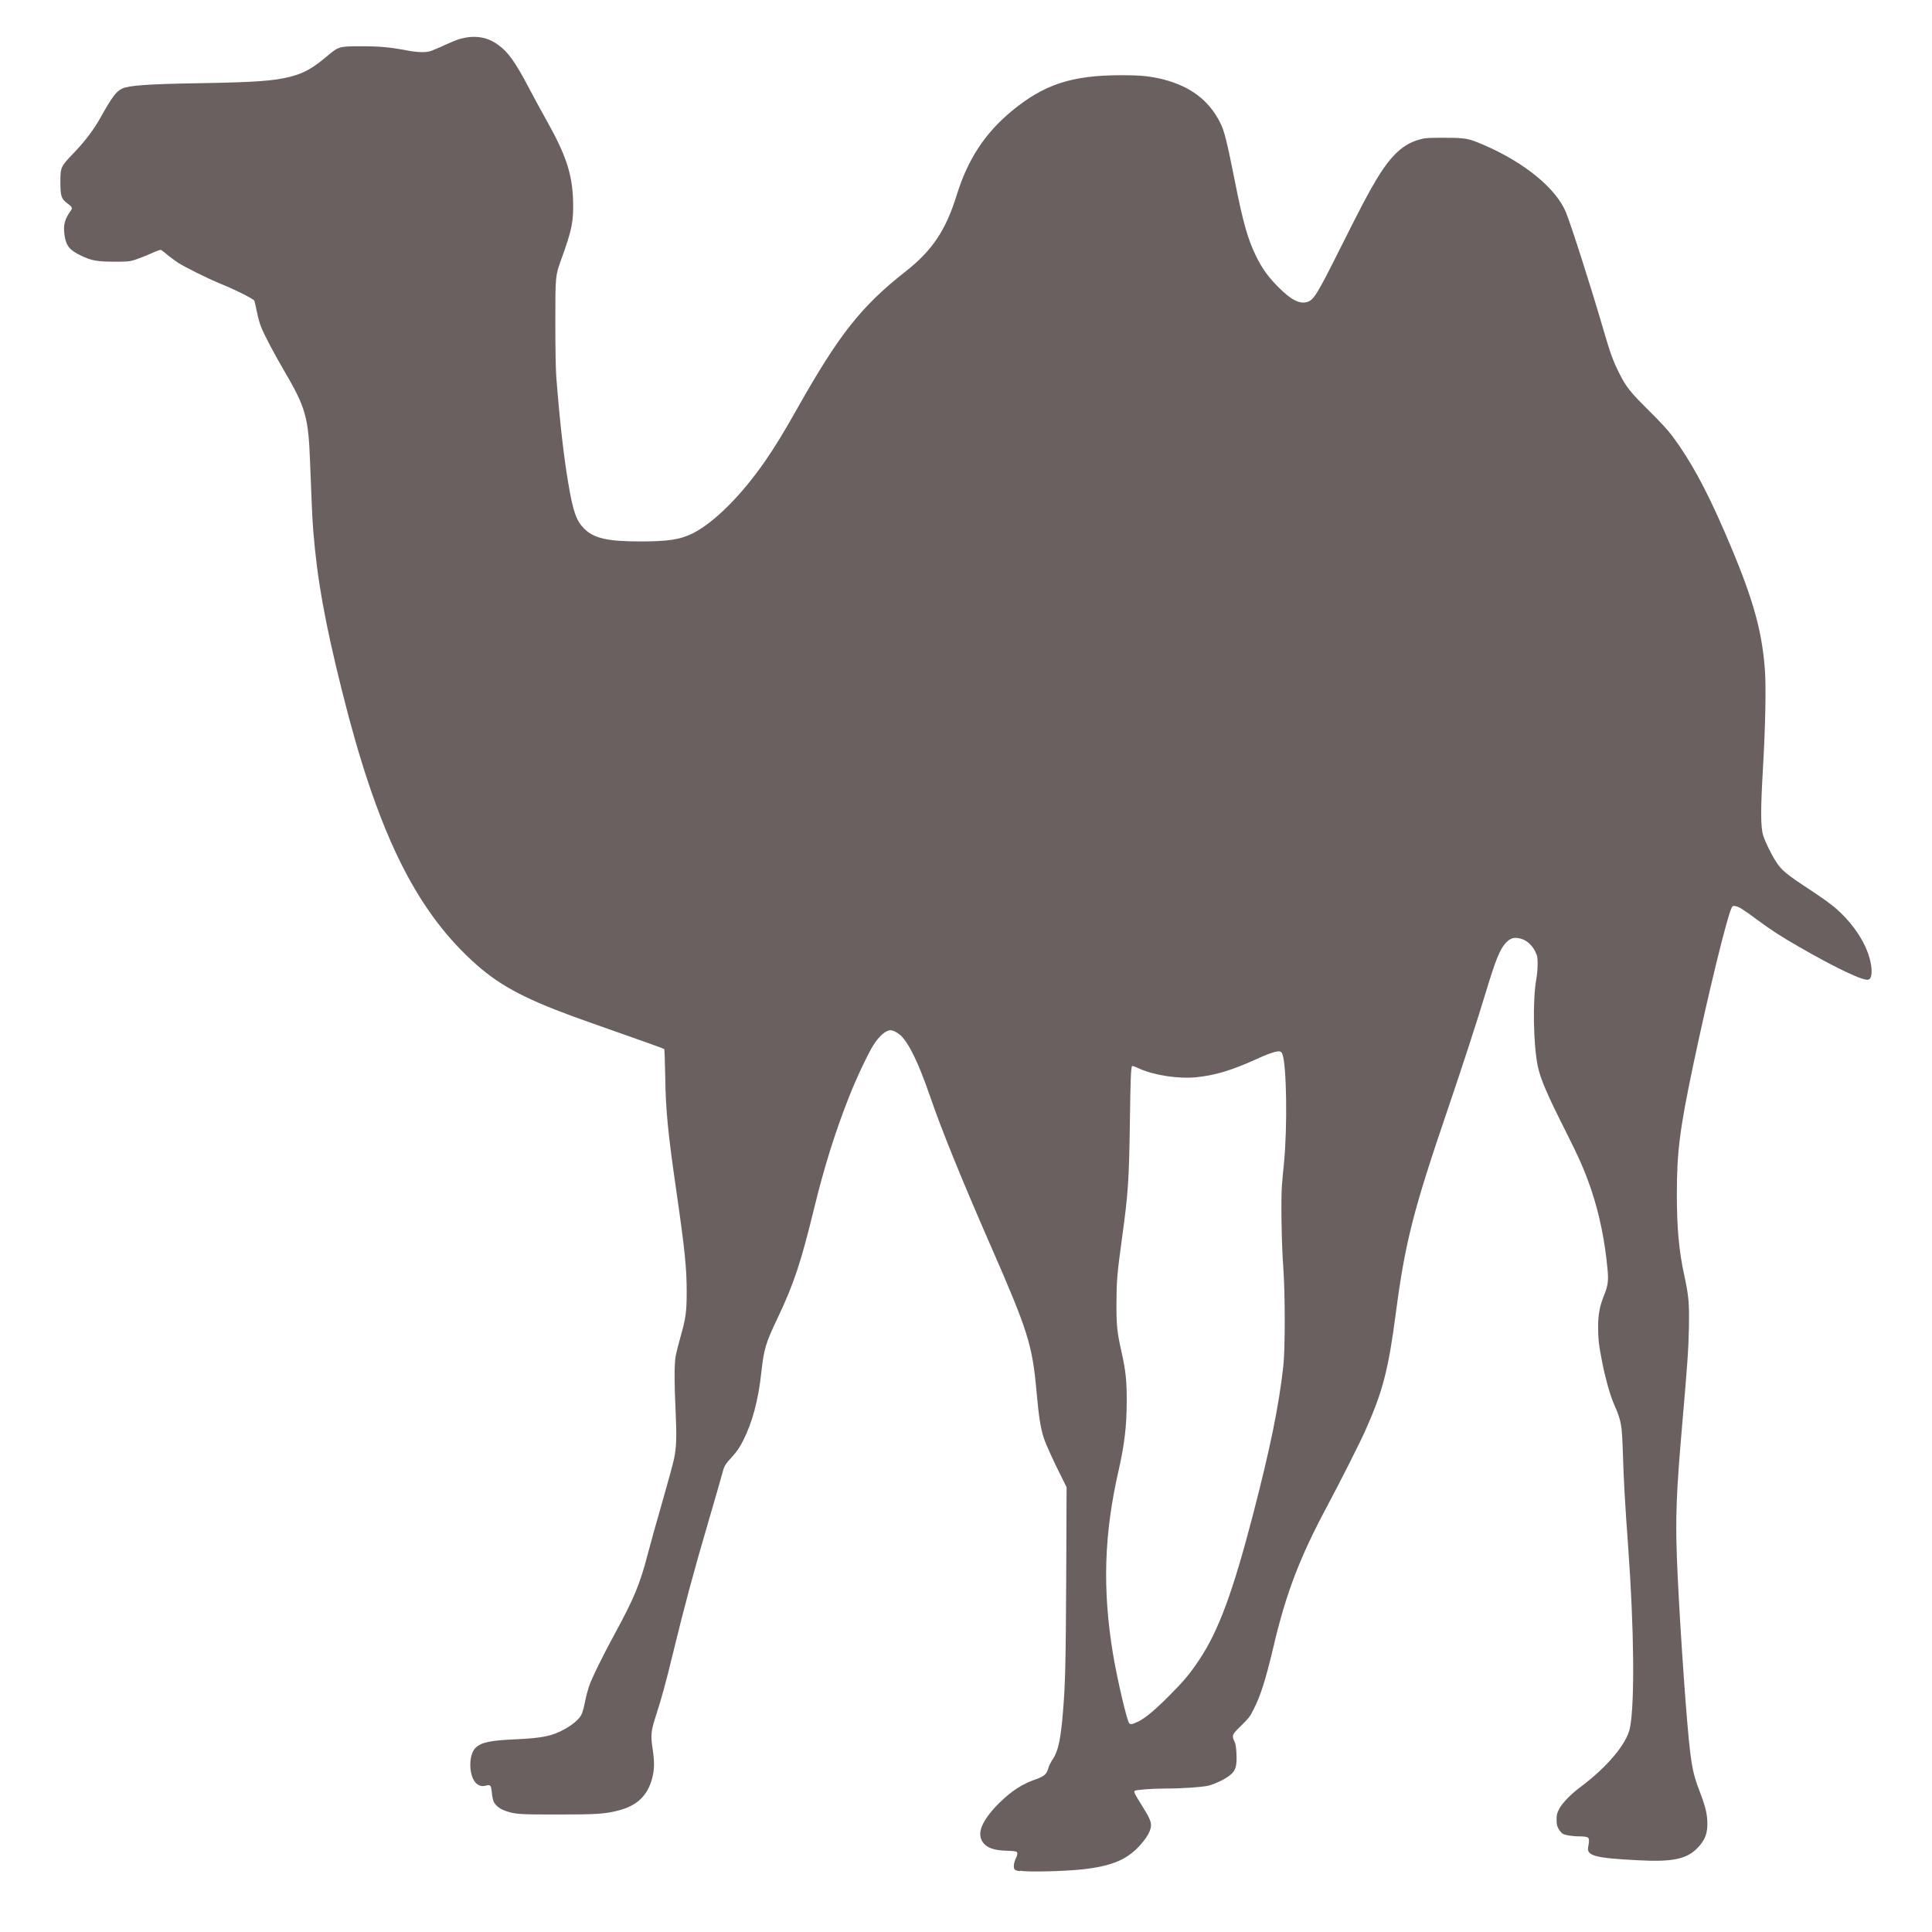 <svg xmlns="http://www.w3.org/2000/svg" width="16" height="16" version="1.1">
<defs>
  <style id="current-color-scheme" type="text/css">
   .ColorScheme-Text { color:#6b6060; } .ColorScheme-Highlight { color:#5294e2; }
  </style>
  <linearGradient id="arrongin" x1="0%" x2="0%" y1="0%" y2="100%">
   <stop offset="0%" style="stop-color:#dd9b44; stop-opacity:1"/>
   <stop offset="100%" style="stop-color:#ad6c16; stop-opacity:1"/>
  </linearGradient>
  <linearGradient id="aurora" x1="0%" x2="0%" y1="0%" y2="100%">
   <stop offset="0%" style="stop-color:#09D4DF; stop-opacity:1"/>
   <stop offset="100%" style="stop-color:#9269F4; stop-opacity:1"/>
  </linearGradient>
  <linearGradient id="fitdance" x1="0%" x2="0%" y1="0%" y2="100%">
   <stop offset="0%" style="stop-color:#1AD6AB; stop-opacity:1"/>
   <stop offset="100%" style="stop-color:#329DB6; stop-opacity:1"/>
  </linearGradient>
  <linearGradient id="oomox" x1="0%" x2="0%" y1="0%" y2="100%">
   <stop offset="0%" style="stop-color:#efefe7; stop-opacity:1"/>
   <stop offset="100%" style="stop-color:#8f8f8b; stop-opacity:1"/>
  </linearGradient>
  <linearGradient id="rainblue" x1="0%" x2="0%" y1="0%" y2="100%">
   <stop offset="0%" style="stop-color:#00F260; stop-opacity:1"/>
   <stop offset="100%" style="stop-color:#0575E6; stop-opacity:1"/>
  </linearGradient>
  <linearGradient id="sunrise" x1="0%" x2="0%" y1="0%" y2="100%">
   <stop offset="0%" style="stop-color: #FF8501; stop-opacity:1"/>
   <stop offset="100%" style="stop-color: #FFCB01; stop-opacity:1"/>
  </linearGradient>
  <linearGradient id="telinkrin" x1="0%" x2="0%" y1="0%" y2="100%">
   <stop offset="0%" style="stop-color: #b2ced6; stop-opacity:1"/>
   <stop offset="100%" style="stop-color: #6da5b7; stop-opacity:1"/>
  </linearGradient>
  <linearGradient id="60spsycho" x1="0%" x2="0%" y1="0%" y2="100%">
   <stop offset="0%" style="stop-color: #df5940; stop-opacity:1"/>
   <stop offset="25%" style="stop-color: #d8d15f; stop-opacity:1"/>
   <stop offset="50%" style="stop-color: #e9882a; stop-opacity:1"/>
   <stop offset="100%" style="stop-color: #279362; stop-opacity:1"/>
  </linearGradient>
  <linearGradient id="90ssummer" x1="0%" x2="0%" y1="0%" y2="100%">
   <stop offset="0%" style="stop-color: #f618c7; stop-opacity:1"/>
   <stop offset="20%" style="stop-color: #94ffab; stop-opacity:1"/>
   <stop offset="50%" style="stop-color: #fbfd54; stop-opacity:1"/>
   <stop offset="100%" style="stop-color: #0f83ae; stop-opacity:1"/>
  </linearGradient>
 </defs>
 <path d="m 8.445,15.496 c -0.022,-0.003 -0.038,-0.008 -0.043,-0.015 -0.011,-0.015 -0.006,-0.057 0.011,-0.091 0.014,-0.026 0.016,-0.048 0.005,-0.055 -0.004,-0.003 -0.043,-0.008 -0.087,-0.008 -0.09,-0.004 -0.134,-0.019 -0.168,-0.045 -0.05,-0.042 -0.059,-0.105 -0.023,-0.176 0.028,-0.056 0.079,-0.121 0.142,-0.181 0.099,-0.095 0.18,-0.148 0.286,-0.186 0.085,-0.03 0.1,-0.044 0.117,-0.105 0.004,-0.015 0.019,-0.043 0.033,-0.064 0.045,-0.065 0.067,-0.169 0.085,-0.392 0.02,-0.243 0.023,-0.402 0.027,-1.124 l 0.003,-0.738 -0.038,-0.076 C 8.725,12.102 8.662,11.962 8.645,11.911 8.617,11.824 8.603,11.734 8.584,11.524 8.55,11.14 8.512,11.02 8.212,10.334 7.959,9.756 7.797,9.356 7.698,9.067 7.605,8.8 7.529,8.642 7.459,8.575 c -0.025,-0.023 -0.062,-0.043 -0.085,-0.043 -0.037,0 -0.093,0.048 -0.139,0.12 -0.045,0.07 -0.142,0.275 -0.205,0.435 -0.113,0.287 -0.204,0.576 -0.288,0.921 -0.109,0.448 -0.169,0.628 -0.303,0.909 -0.098,0.206 -0.113,0.255 -0.134,0.449 -0.025,0.229 -0.074,0.413 -0.15,0.563 -0.029,0.059 -0.054,0.094 -0.097,0.141 -0.054,0.058 -0.061,0.07 -0.082,0.152 -0.011,0.042 -0.057,0.2 -0.101,0.351 -0.128,0.434 -0.209,0.737 -0.303,1.124 -0.054,0.224 -0.097,0.381 -0.138,0.506 -0.044,0.135 -0.047,0.165 -0.028,0.289 0.015,0.104 0.014,0.167 -0.007,0.242 -0.038,0.138 -0.126,0.221 -0.275,0.259 -0.114,0.03 -0.19,0.034 -0.507,0.034 -0.311,3.02e-4 -0.352,-0.002 -0.431,-0.03 -0.046,-0.015 -0.086,-0.047 -0.099,-0.08 -0.005,-0.011 -0.012,-0.046 -0.014,-0.073 -0.006,-0.06 -0.011,-0.066 -0.05,-0.056 -0.032,0.008 -0.054,0.002 -0.079,-0.019 -0.063,-0.059 -0.066,-0.235 -0.006,-0.294 0.047,-0.046 0.122,-0.062 0.337,-0.071 0.222,-0.011 0.298,-0.026 0.407,-0.087 0.066,-0.038 0.116,-0.081 0.134,-0.119 0.008,-0.015 0.021,-0.063 0.029,-0.105 0.008,-0.042 0.023,-0.098 0.032,-0.125 0.023,-0.068 0.112,-0.25 0.215,-0.439 0.156,-0.286 0.208,-0.411 0.269,-0.646 0.021,-0.082 0.077,-0.282 0.124,-0.445 0.047,-0.163 0.091,-0.325 0.098,-0.361 0.019,-0.093 0.022,-0.183 0.012,-0.393 -0.011,-0.221 -0.011,-0.383 -1.81e-4,-0.448 0.004,-0.026 0.022,-0.098 0.039,-0.158 0.046,-0.163 0.053,-0.212 0.053,-0.38 2.08e-4,-0.193 -0.015,-0.346 -0.085,-0.83 C 5.53,9.371 5.513,9.193 5.509,8.908 5.507,8.789 5.503,8.69 5.501,8.688 5.499,8.685 5.347,8.63 5.164,8.566 4.982,8.502 4.792,8.435 4.744,8.417 4.32,8.261 4.119,8.15 3.909,7.956 3.428,7.512 3.119,6.871 2.832,5.72 2.691,5.156 2.626,4.796 2.594,4.392 2.587,4.314 2.58,4.143 2.568,3.832 2.554,3.449 2.532,3.375 2.346,3.058 2.268,2.925 2.19,2.776 2.162,2.707 2.151,2.681 2.135,2.622 2.127,2.58 2.119,2.538 2.109,2.498 2.106,2.49 2.099,2.475 1.944,2.397 1.817,2.346 1.722,2.307 1.533,2.213 1.478,2.178 c -0.023,-0.015 -0.063,-0.044 -0.089,-0.065 -0.026,-0.023 -0.051,-0.041 -0.055,-0.043 -0.004,-0.003 -0.038,0.008 -0.085,0.03 C 1.207,2.119 1.147,2.142 1.117,2.152 1.067,2.167 1.055,2.167 0.943,2.167 0.808,2.167 0.757,2.159 0.671,2.117 0.575,2.071 0.547,2.035 0.534,1.946 0.523,1.862 0.535,1.815 0.588,1.742 0.602,1.723 0.596,1.712 0.559,1.685 0.508,1.648 0.5,1.624 0.5,1.508 0.5,1.385 0.503,1.379 0.606,1.272 0.698,1.177 0.773,1.079 0.827,0.983 0.927,0.804 0.962,0.757 1.011,0.734 c 0.056,-0.026 0.201,-0.038 0.644,-0.045 0.465,-0.008 0.613,-0.019 0.751,-0.054 0.113,-0.03 0.181,-0.067 0.31,-0.176 0.086,-0.073 0.097,-0.076 0.27,-0.076 0.154,-3.023e-4 0.246,0.008 0.38,0.034 0.102,0.019 0.162,0.019 0.206,0.004 0.017,-0.008 0.067,-0.026 0.111,-0.048 0.044,-0.019 0.093,-0.041 0.111,-0.046 0.124,-0.039 0.234,-0.026 0.328,0.042 0.086,0.061 0.144,0.142 0.258,0.359 0.039,0.075 0.106,0.197 0.148,0.272 0.16,0.286 0.211,0.44 0.218,0.662 0.005,0.171 -0.009,0.241 -0.099,0.489 -0.048,0.134 -0.048,0.133 -0.048,0.521 1.1e-5,0.223 0.003,0.382 0.008,0.45 0.028,0.364 0.062,0.662 0.1,0.884 0.039,0.231 0.066,0.307 0.13,0.371 0.08,0.081 0.195,0.107 0.466,0.107 0.229,0 0.333,-0.015 0.44,-0.07 C 5.918,4.323 6.139,4.103 6.334,3.822 6.416,3.704 6.49,3.583 6.607,3.375 6.95,2.768 7.133,2.536 7.5,2.248 7.721,2.074 7.832,1.908 7.923,1.616 8.015,1.319 8.155,1.106 8.377,0.921 8.645,0.699 8.875,0.623 9.285,0.623 c 0.167,-3.023e-4 0.239,0.008 0.347,0.034 0.227,0.058 0.38,0.174 0.473,0.359 0.035,0.07 0.054,0.146 0.122,0.486 0.068,0.344 0.106,0.477 0.176,0.621 0.049,0.1 0.102,0.174 0.188,0.259 0.104,0.104 0.175,0.139 0.238,0.118 0.052,-0.019 0.079,-0.061 0.272,-0.447 0.178,-0.355 0.225,-0.444 0.297,-0.565 0.125,-0.208 0.229,-0.302 0.371,-0.336 0.041,-0.011 0.075,-0.011 0.198,-0.011 0.172,7.559e-4 0.191,0.004 0.32,0.059 0.337,0.145 0.599,0.359 0.681,0.557 0.043,0.105 0.211,0.629 0.31,0.971 0.057,0.195 0.08,0.259 0.128,0.355 0.06,0.121 0.092,0.161 0.247,0.315 0.102,0.101 0.16,0.164 0.2,0.218 0.146,0.197 0.274,0.43 0.426,0.781 0.231,0.532 0.311,0.805 0.337,1.147 0.011,0.146 0.004,0.477 -0.016,0.821 -0.02,0.342 -0.02,0.486 0.003,0.557 0.017,0.053 0.067,0.155 0.104,0.212 0.05,0.077 0.079,0.101 0.31,0.253 0.082,0.054 0.157,0.109 0.196,0.144 0.164,0.147 0.272,0.332 0.286,0.49 0.004,0.052 -0.005,0.087 -0.026,0.092 C 15.432,8.126 15.197,8.013 14.907,7.846 14.755,7.759 14.665,7.701 14.552,7.617 14.438,7.532 14.401,7.509 14.371,7.504 c -0.018,-0.003 -0.023,-0.001 -0.029,0.011 -0.038,0.072 -0.193,0.705 -0.319,1.303 -0.113,0.537 -0.136,0.723 -0.136,1.072 -9.1e-5,0.275 0.017,0.468 0.061,0.67 0.038,0.177 0.042,0.227 0.039,0.431 -0.004,0.187 -0.011,0.292 -0.058,0.833 -0.045,0.521 -0.054,0.737 -0.042,1.067 0.013,0.375 0.066,1.179 0.099,1.514 0.022,0.217 0.037,0.293 0.085,0.417 0.047,0.122 0.064,0.185 0.068,0.254 0.006,0.102 -0.017,0.165 -0.087,0.234 -0.087,0.087 -0.209,0.111 -0.484,0.096 -0.374,-0.019 -0.433,-0.038 -0.414,-0.119 0.009,-0.04 0.007,-0.064 -0.006,-0.071 -0.007,-0.004 -0.036,-0.008 -0.065,-0.008 -0.068,-7.6e-5 -0.125,-0.011 -0.144,-0.023 -0.009,-0.008 -0.023,-0.023 -0.032,-0.04 -0.013,-0.023 -0.016,-0.038 -0.016,-0.076 0,-0.042 0.003,-0.052 0.022,-0.089 0.026,-0.049 0.096,-0.121 0.171,-0.177 0.229,-0.171 0.389,-0.363 0.415,-0.495 0.04,-0.21 0.034,-0.816 -0.015,-1.494 -0.027,-0.372 -0.037,-0.548 -0.044,-0.779 -0.008,-0.239 -0.012,-0.266 -0.073,-0.405 -0.032,-0.074 -0.069,-0.203 -0.095,-0.332 -0.031,-0.155 -0.037,-0.204 -0.037,-0.308 5.7e-5,-0.106 0.013,-0.174 0.05,-0.265 0.031,-0.077 0.037,-0.119 0.028,-0.212 -0.022,-0.238 -0.067,-0.459 -0.136,-0.663 -0.053,-0.155 -0.099,-0.26 -0.21,-0.48 -0.153,-0.303 -0.21,-0.435 -0.232,-0.541 -0.037,-0.182 -0.043,-0.547 -0.012,-0.72 0.006,-0.034 0.011,-0.089 0.011,-0.124 -2e-4,-0.056 -0.002,-0.068 -0.019,-0.103 -0.023,-0.05 -0.068,-0.092 -0.113,-0.106 -0.06,-0.019 -0.094,-0.008 -0.133,0.034 -0.048,0.053 -0.083,0.14 -0.16,0.394 -0.079,0.262 -0.197,0.623 -0.323,0.994 -0.283,0.83 -0.35,1.094 -0.427,1.682 -0.061,0.462 -0.107,0.642 -0.25,0.963 -0.045,0.102 -0.214,0.436 -0.323,0.64 -0.223,0.417 -0.337,0.716 -0.44,1.156 -0.065,0.274 -0.106,0.404 -0.167,0.523 -0.028,0.056 -0.041,0.071 -0.101,0.13 -0.076,0.074 -0.078,0.079 -0.055,0.13 0.011,0.023 0.014,0.047 0.017,0.104 0.004,0.098 -0.006,0.134 -0.047,0.17 -0.037,0.034 -0.133,0.08 -0.189,0.093 -0.054,0.011 -0.204,0.023 -0.356,0.023 -0.118,2.27e-4 -0.242,0.011 -0.251,0.019 -0.009,0.008 -6.05e-5,0.026 0.054,0.112 0.065,0.104 0.081,0.137 0.081,0.173 9.07e-5,0.039 -0.026,0.091 -0.078,0.151 -0.111,0.131 -0.239,0.187 -0.496,0.215 -0.149,0.015 -0.435,0.023 -0.51,0.011 z m 0.981,-1.238 c 0.064,-0.034 0.138,-0.095 0.257,-0.215 0.122,-0.122 0.169,-0.178 0.251,-0.301 0.158,-0.238 0.276,-0.556 0.445,-1.207 0.142,-0.548 0.212,-0.892 0.249,-1.222 0.016,-0.143 0.015,-0.615 -6.05e-4,-0.82 -0.014,-0.182 -0.02,-0.563 -0.011,-0.678 0.004,-0.047 0.011,-0.13 0.017,-0.184 0.029,-0.296 0.022,-0.799 -0.012,-0.898 -0.006,-0.019 -0.012,-0.023 -0.025,-0.026 -0.028,-0.003 -0.096,0.019 -0.217,0.076 C 10.192,8.866 10.062,8.905 9.911,8.921 9.758,8.936 9.559,8.906 9.431,8.848 9.404,8.836 9.379,8.825 9.376,8.829 9.366,8.836 9.362,8.931 9.357,9.307 9.35,9.784 9.342,9.887 9.293,10.246 c -0.042,0.306 -0.046,0.36 -0.047,0.547 -3.704e-4,0.186 0.005,0.237 0.041,0.399 0.036,0.159 0.045,0.245 0.044,0.418 -6.05e-5,0.197 -0.019,0.355 -0.067,0.567 -0.121,0.527 -0.135,0.986 -0.047,1.518 0.035,0.211 0.115,0.553 0.135,0.577 0.011,0.011 0.029,0.008 0.074,-0.015 z" style="fill:currentColor" class="ColorScheme-Text"/>
</svg>

